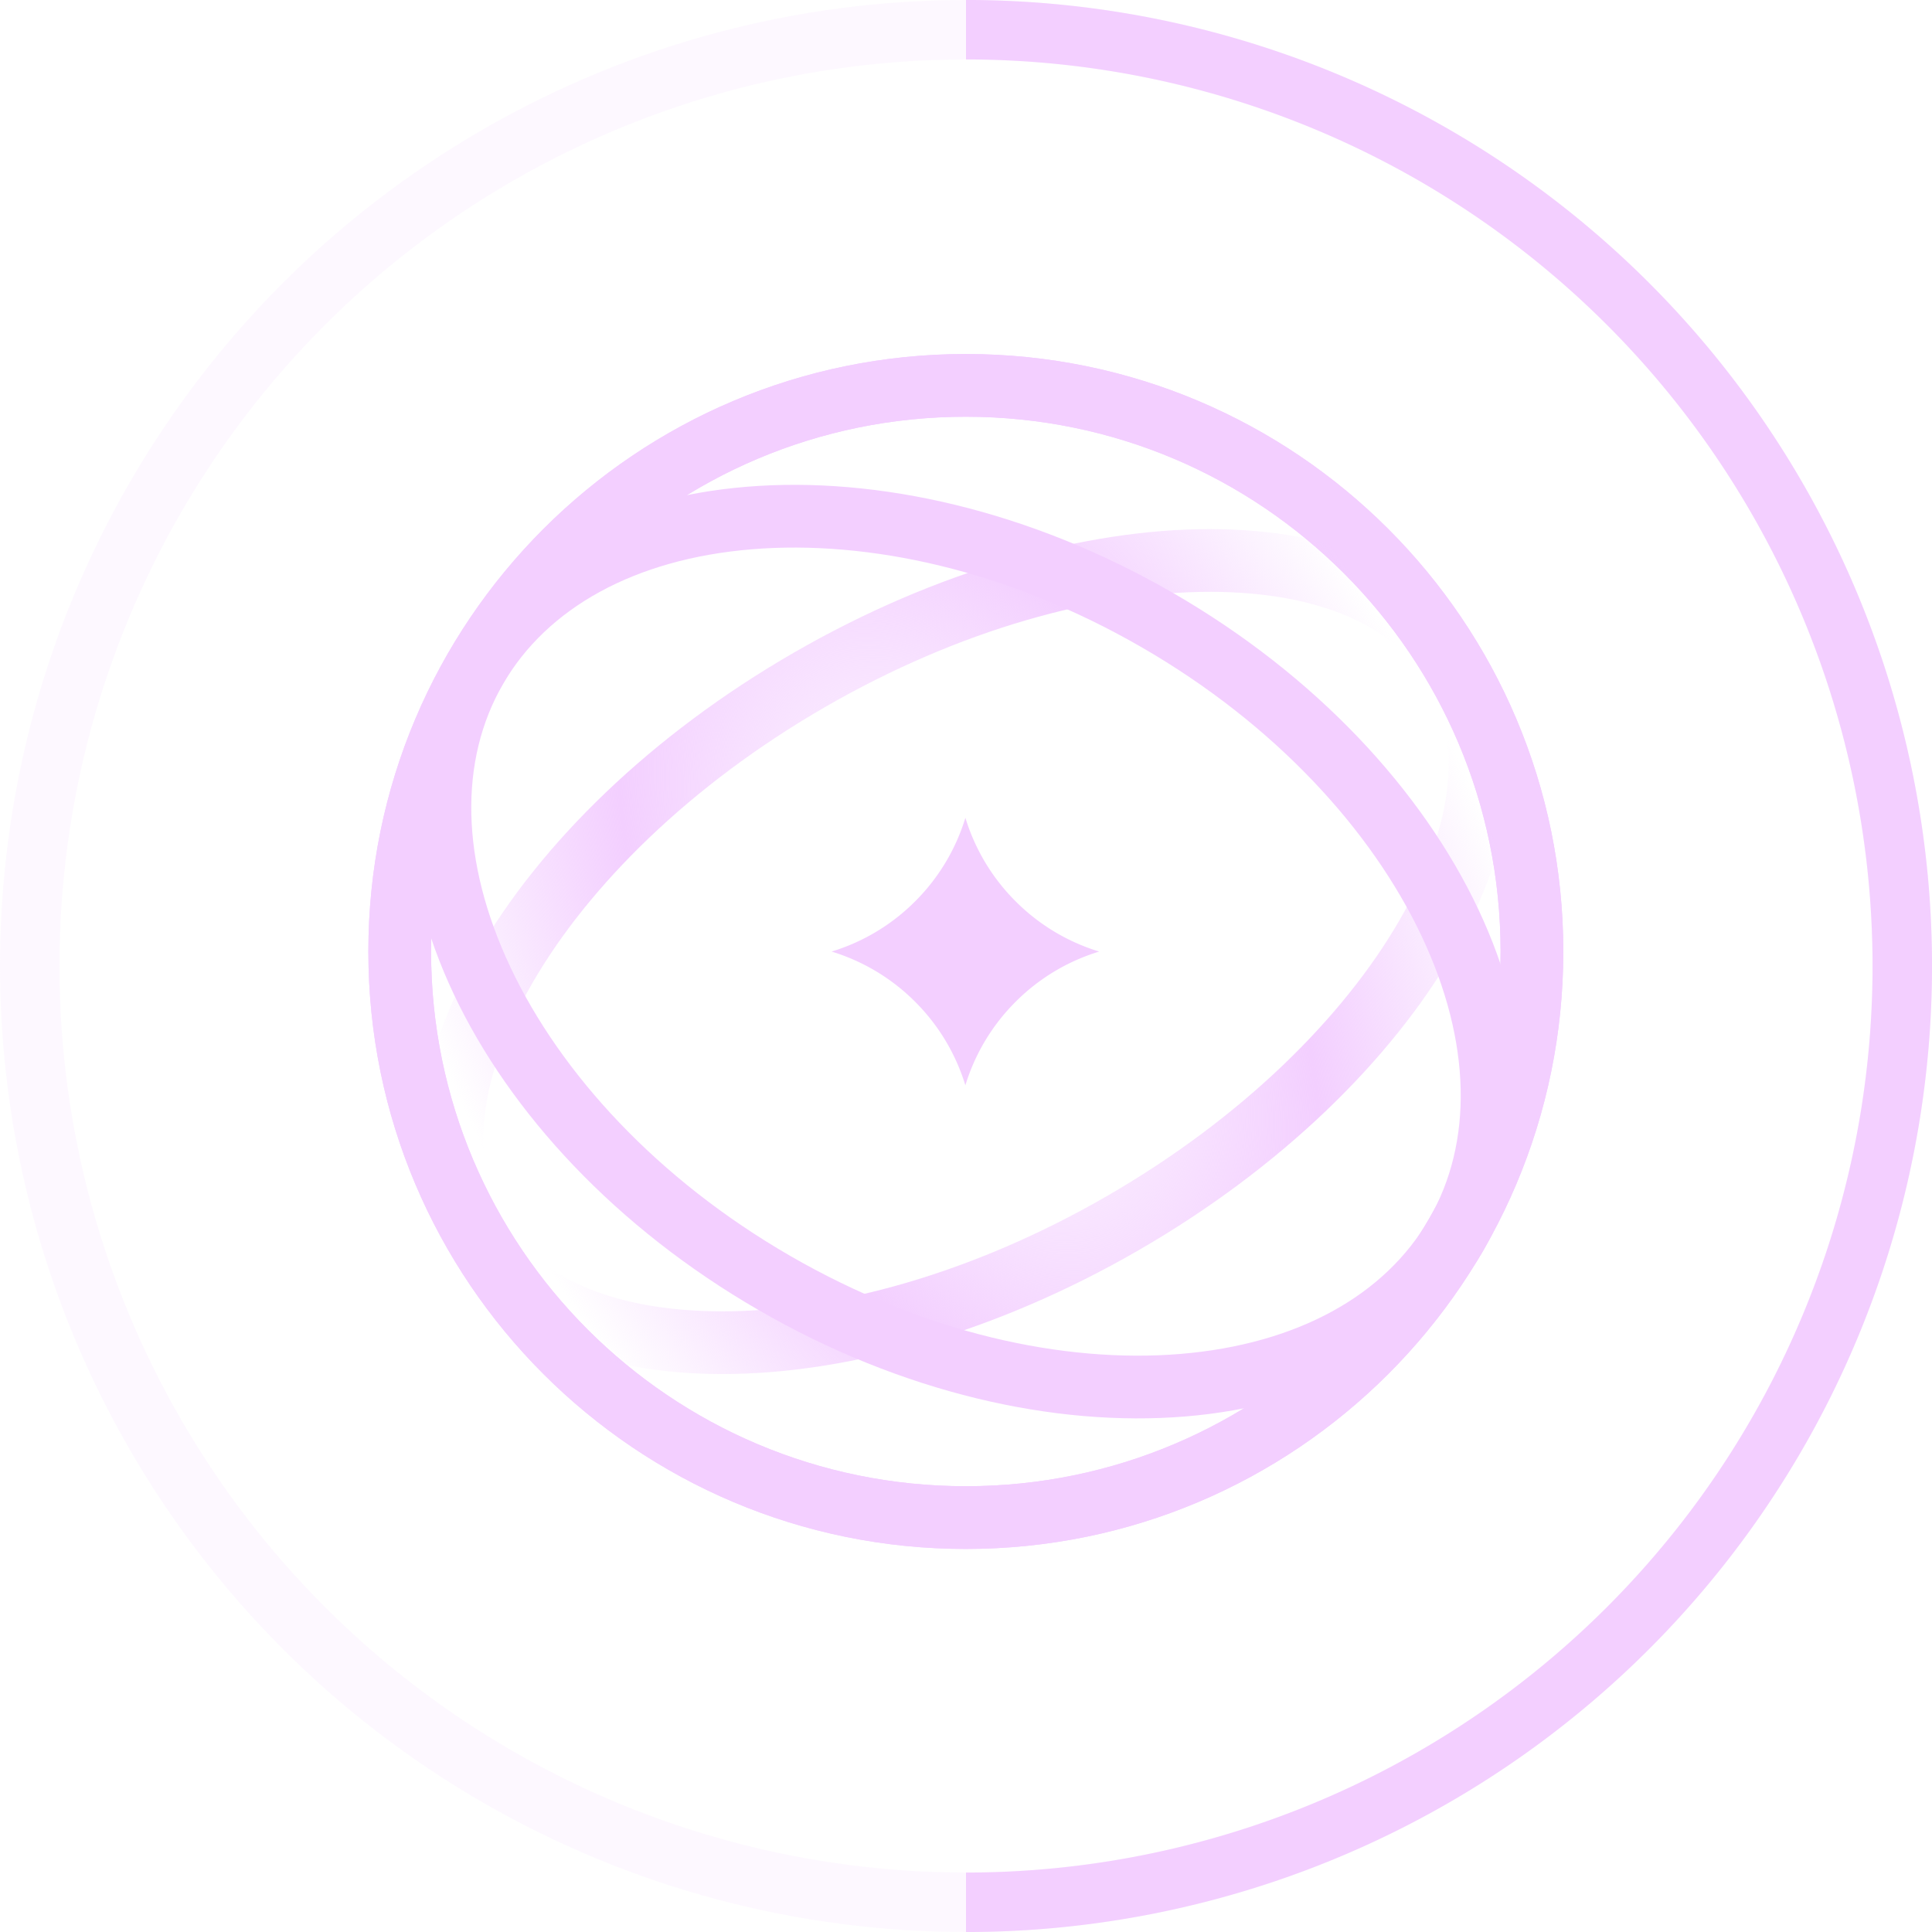 <svg width="80" height="80" fill="none" xmlns="http://www.w3.org/2000/svg"><path fill-rule="evenodd" clip-rule="evenodd" d="M39.993 61.541c12.229 0 22.143-9.913 22.143-22.142 0-12.23-9.914-22.143-22.143-22.143-12.23 0-22.143 9.914-22.143 22.143 0 12.229 9.914 22.142 22.143 22.142Zm0 2.598c13.664 0 24.74-11.076 24.74-24.74 0-13.664-11.076-24.74-24.74-24.74-13.664 0-24.74 11.076-24.74 24.74 0 13.663 11.076 24.74 24.74 24.74Z" fill="url(#a)"/><path fill-rule="evenodd" clip-rule="evenodd" d="M39.993 61.541c12.229 0 22.143-9.913 22.143-22.142 0-12.23-9.914-22.143-22.143-22.143-12.23 0-22.143 9.914-22.143 22.143 0 12.229 9.914 22.142 22.143 22.142Zm0 2.598c13.664 0 24.74-11.076 24.74-24.74 0-13.664-11.076-24.74-24.74-24.74-13.664 0-24.74 11.076-24.74 24.74 0 13.663 11.076 24.74 24.74 24.74Z" fill="url(#b)"/><path fill-rule="evenodd" clip-rule="evenodd" d="M37.687 56.889c3.828-2.453 7.893-6.756 11.145-12.388 3.251-5.633 4.946-11.305 5.156-15.846.217-4.69-1.128-7.397-2.916-8.43-1.79-1.032-4.807-.843-8.759 1.69-3.828 2.453-7.893 6.756-11.145 12.388-3.251 5.632-4.945 11.304-5.156 15.846-.217 4.689 1.128 7.396 2.917 8.429 1.788 1.033 4.806.844 8.758-1.69ZM27.63 60.828C33.75 64.36 44.25 57.633 51.08 45.8c6.832-11.834 7.41-24.29 1.29-27.824-6.12-3.533-16.62 3.195-23.452 15.028-6.832 11.833-7.41 24.29-1.29 27.824Z" fill="url(#c)"/><path fill-rule="evenodd" clip-rule="evenodd" d="M29.899 54.3c4.637 0 10.35-1.547 15.943-4.777 5.594-3.23 9.79-7.403 12.108-11.419 2.358-4.084 2.537-7.5 1.225-9.773-1.312-2.272-4.36-3.825-9.076-3.825-4.637 0-10.35 1.546-15.943 4.776-5.594 3.23-9.79 7.404-12.108 11.42-2.358 4.084-2.537 7.5-1.225 9.772 1.311 2.272 4.36 3.825 9.076 3.825Zm-11.326-2.527c3.944 6.832 16.735 6.832 28.568 0 11.833-6.832 18.228-17.909 14.284-24.74-3.945-6.832-16.735-6.832-28.568 0-11.833 6.831-18.228 17.908-14.284 24.74Z" fill="url(#d)"/><path fill-rule="evenodd" clip-rule="evenodd" d="M21.136 40.05c2.073 4.39 6.072 8.77 11.589 11.956 5.516 3.184 11.31 4.458 16.148 4.058 4.852-.401 8.482-2.433 10.303-5.588 1.822-3.155 1.766-7.315-.312-11.717-2.073-4.39-6.072-8.77-11.589-11.956-5.516-3.185-11.31-4.458-16.148-4.058-4.852.401-8.482 2.433-10.303 5.588-1.822 3.155-1.766 7.315.312 11.716Zm-2.562-13.016c-4.735 8.202 1.019 20.39 12.852 27.221 11.833 6.832 25.265 5.721 30-2.48 4.735-8.202-1.019-20.39-12.852-27.221-11.833-6.832-25.264-5.722-30 2.48Z" fill="url(#e)"/><path d="M34.434 39.402a8.297 8.297 0 0 1 3.46 2.08 8.296 8.296 0 0 1 2.08 3.46 8.297 8.297 0 0 1 2.08-3.46 8.297 8.297 0 0 1 3.461-2.08 8.298 8.298 0 0 1-3.46-2.08 8.297 8.297 0 0 1-2.08-3.46 8.296 8.296 0 0 1-2.08 3.46 8.297 8.297 0 0 1-3.461 2.08Z" fill="#F3CFFF"/><circle cx="40" cy="40" r="38.769" stroke="#F3CFFF" stroke-opacity=".15" stroke-width="2.462"/><path d="M40 1.23a38.77 38.77 0 0 1 0 77.54" stroke="#F3CFFF" stroke-width="2.462"/><defs><radialGradient id="a" cx="0" cy="0" r="1" gradientUnits="userSpaceOnUse" gradientTransform="rotate(45 -27.562 67.975) scale(26.766)"><stop offset=".027" stop-color="#F3CFFF"/><stop offset=".224" stop-color="#F3CFFF"/><stop offset=".424" stop-color="#F3CFFF" stop-opacity="0"/><stop offset=".493" stop-color="#F3CFFF" stop-opacity="0"/><stop offset=".761" stop-color="#F3CFFF"/><stop offset=".864" stop-color="#F3CFFF"/></radialGradient><radialGradient id="b" cx="0" cy="0" r="1" gradientUnits="userSpaceOnUse" gradientTransform="rotate(45 -27.562 67.975) scale(26.766)"><stop offset=".027" stop-color="#F3CFFF"/><stop offset=".224" stop-color="#F3CFFF"/><stop offset=".362" stop-color="#F3CFFF" stop-opacity="0"/><stop offset=".465" stop-color="#F3CFFF" stop-opacity="0"/><stop offset=".565" stop-color="#F3CFFF" stop-opacity="0"/><stop offset=".761" stop-color="#F3CFFF"/><stop offset=".864" stop-color="#F3CFFF"/></radialGradient><radialGradient id="c" cx="0" cy="0" r="1" gradientUnits="userSpaceOnUse" gradientTransform="rotate(120 8.626 31.248) scale(24.741 12.796)"><stop stop-color="#F3CFFF"/><stop offset=".485" stop-color="#F3CFFF"/><stop offset=".742" stop-color="#F3CFFF" stop-opacity="0"/><stop offset="1" stop-color="#F3CFFF" stop-opacity="0"/></radialGradient><radialGradient id="d" cx="0" cy="0" r="1" gradientUnits="userSpaceOnUse" gradientTransform="matrix(-21.895 11.752 -20.354 -37.924 40.115 39.336)"><stop offset=".022" stop-color="#F3CFFF" stop-opacity="0"/><stop offset=".484" stop-color="#F3CFFF"/><stop offset=".869" stop-color="#F3CFFF" stop-opacity="0"/></radialGradient><radialGradient id="e" cx="0" cy="0" r="1" gradientUnits="userSpaceOnUse" gradientTransform="rotate(120 8.625 31.25) scale(17.148 24.741)"><stop offset=".349" stop-color="#F3CFFF"/><stop offset=".449" stop-color="#F3CFFF" stop-opacity="0"/><stop offset=".705" stop-color="#F3CFFF" stop-opacity="0"/><stop offset=".81" stop-color="#F3CFFF"/></radialGradient></defs></svg>